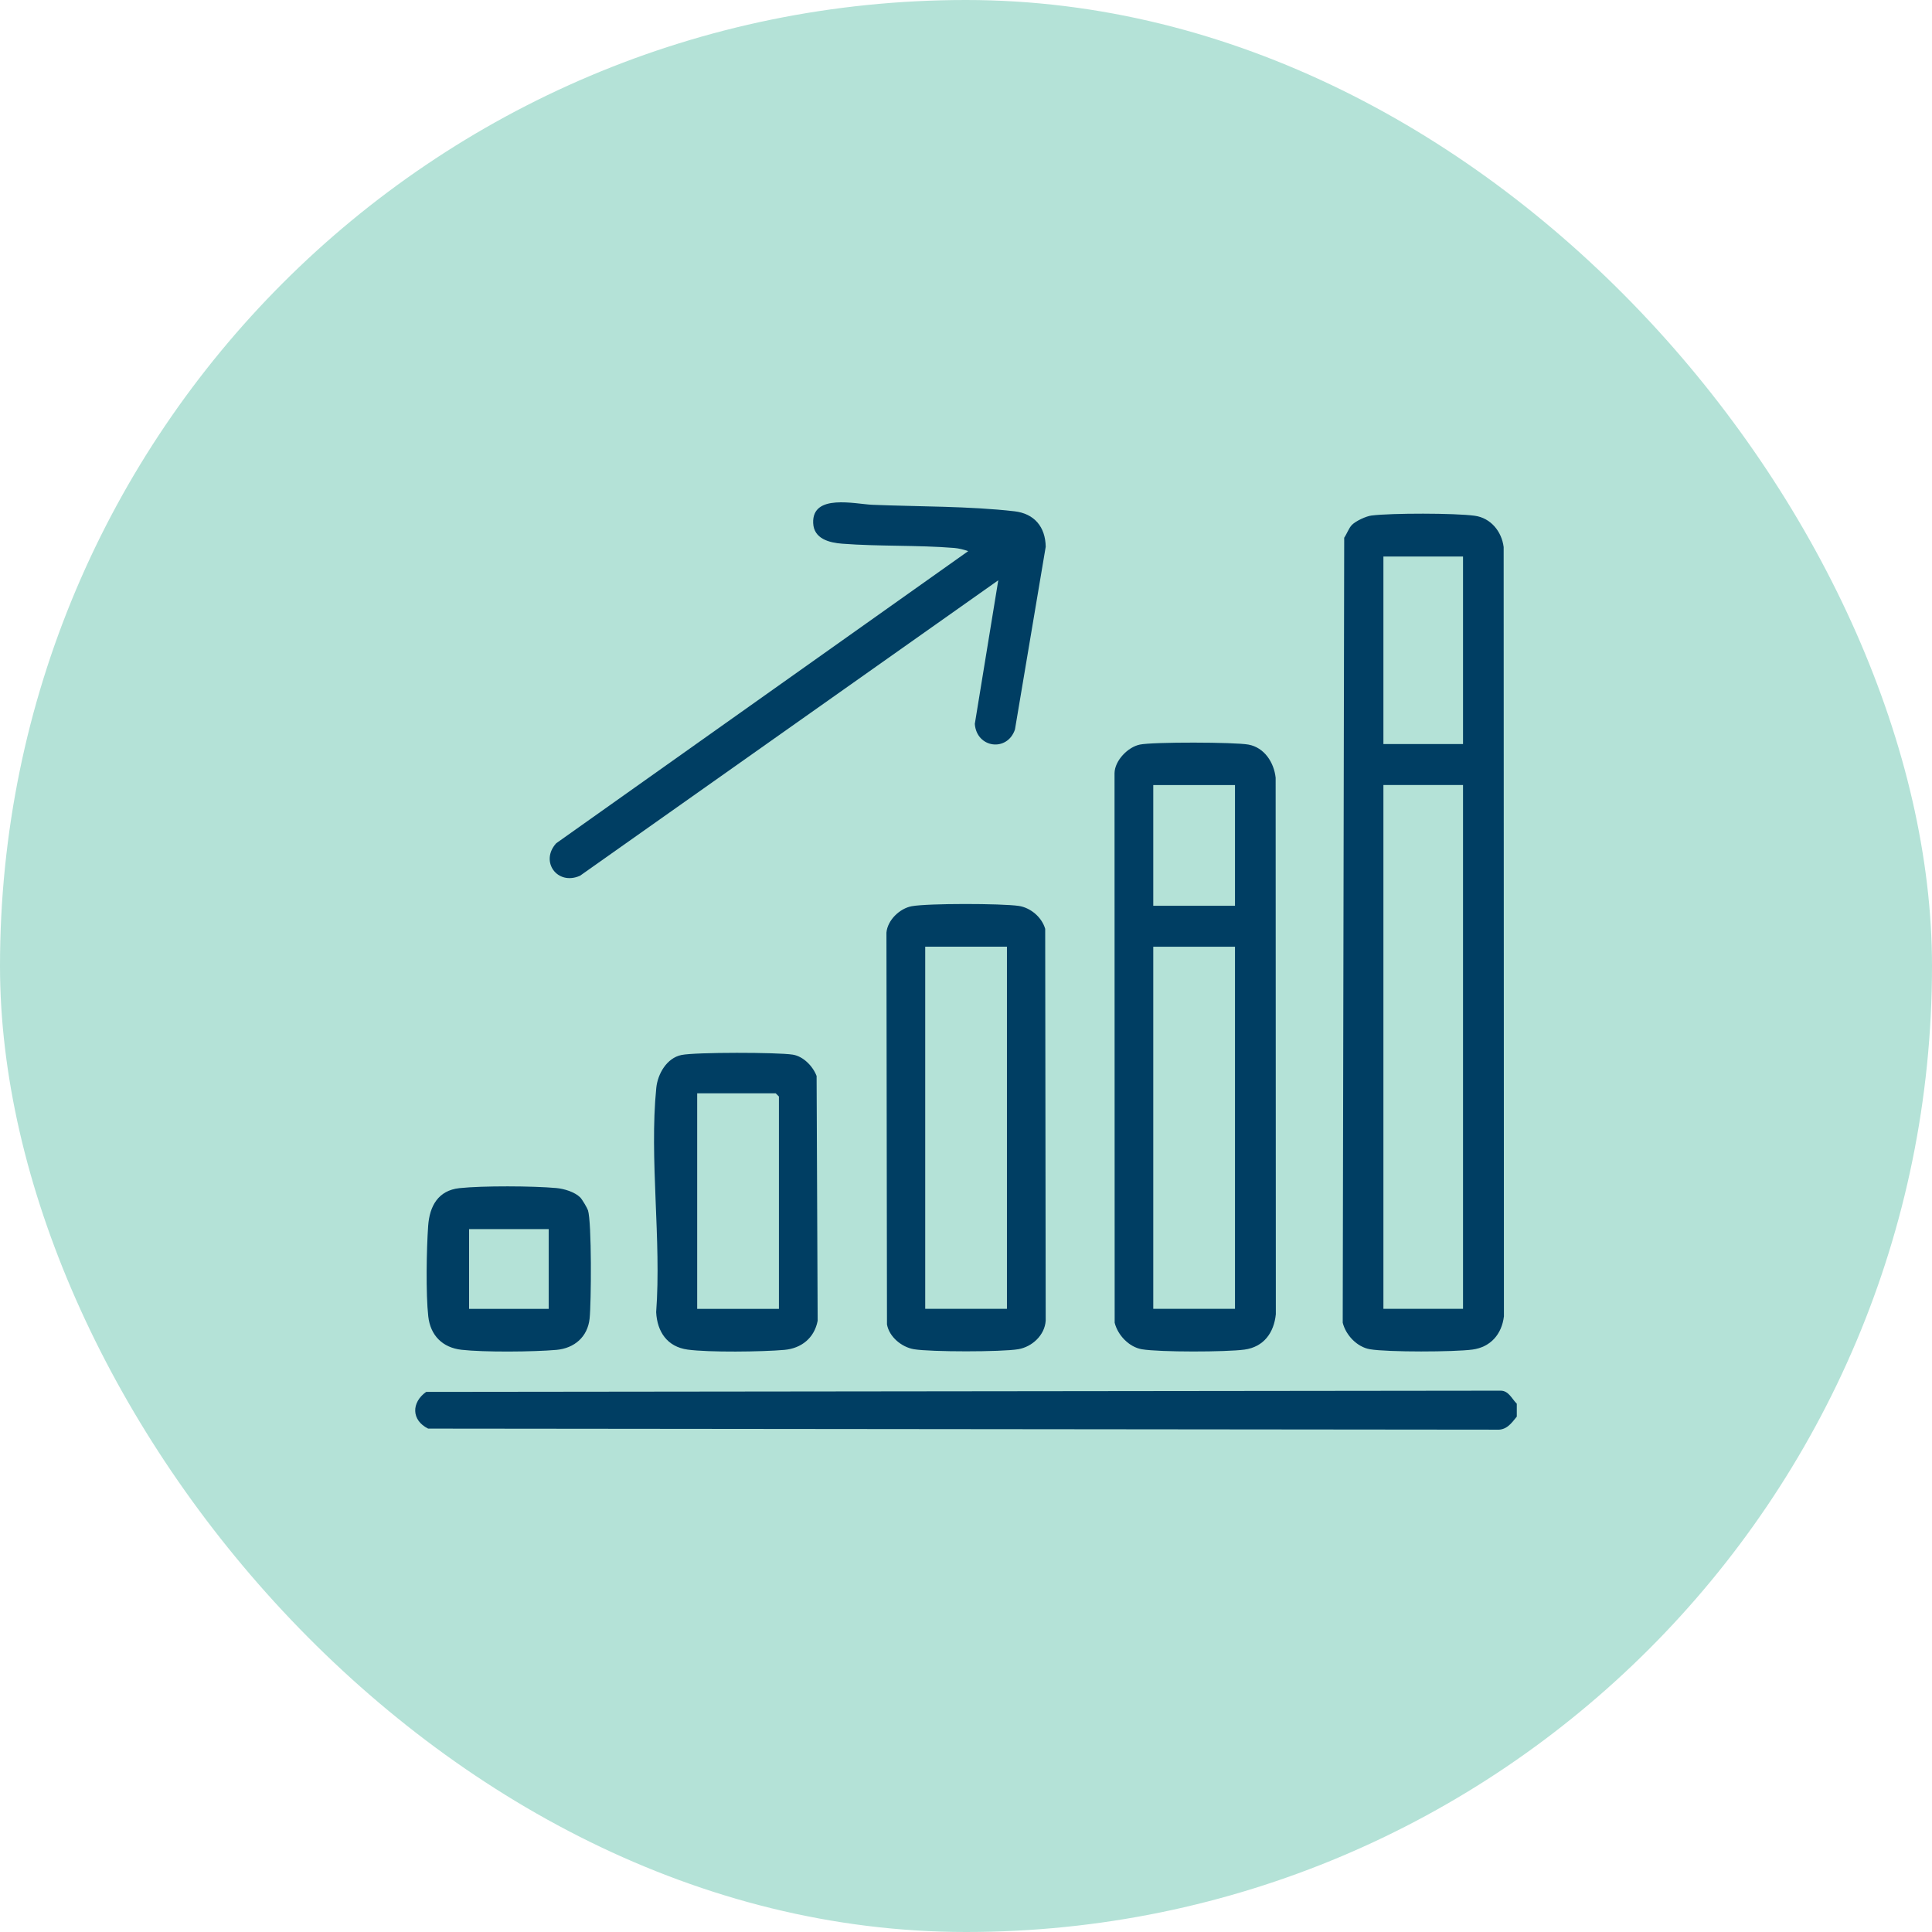 <svg width="100" height="100" viewBox="0 0 100 100" fill="none" xmlns="http://www.w3.org/2000/svg">
<rect width="100" height="100" rx="50" fill="#B4E2D7"/>
<g clip-path="url(#clip0_528_1147)">
<path d="M78.509 72.654V73.324C78.225 73.676 77.972 74.038 77.456 73.999L22.16 73.944C21.288 73.511 21.285 72.595 22.057 72.044L77.681 71.981C78.093 71.986 78.255 72.409 78.509 72.656V72.654Z" fill="#003E63"/>
<path d="M69.974 27.17C70.176 26.966 70.703 26.719 70.991 26.683C72.035 26.554 75.295 26.554 76.329 26.695C77.16 26.808 77.727 27.506 77.829 28.315L77.843 68.134C77.731 69.056 77.156 69.725 76.219 69.853C75.281 69.981 71.829 69.992 70.911 69.837C70.241 69.724 69.658 69.105 69.499 68.462L69.576 27.832C69.71 27.64 69.817 27.328 69.975 27.17H69.974ZM75.726 28.806H71.605V38.513H75.726V28.806ZM75.726 40.633H71.605V67.744H75.726V40.633Z" fill="#003E63"/>
<path d="M58.994 38.54C59.679 38.398 63.906 38.409 64.621 38.54C65.442 38.69 65.942 39.465 66.027 40.255L66.037 68.022C65.941 68.979 65.415 69.718 64.414 69.855C63.468 69.984 60.023 69.992 59.107 69.838C58.437 69.725 57.854 69.107 57.695 68.464L57.688 40.021C57.698 39.368 58.378 38.668 58.994 38.541V38.54ZM63.923 40.634H59.693V46.882H63.923V40.634ZM63.923 49.002H59.693V67.745H63.923V49.002Z" fill="#003E63"/>
<path d="M47.191 46.906C48.049 46.75 51.823 46.761 52.723 46.889C53.338 46.977 53.924 47.472 54.099 48.077L54.125 68.357C54.078 69.106 53.424 69.713 52.705 69.835C51.85 69.981 48.158 69.981 47.303 69.835C46.672 69.728 46.028 69.202 45.91 68.553L45.882 48.271C45.94 47.623 46.571 47.019 47.191 46.906ZM52.119 49H47.889V67.744H52.119V49Z" fill="#003E63"/>
<path d="M51.672 30.034L30.024 45.327C28.849 45.855 27.929 44.589 28.791 43.646L50.114 28.527C49.898 28.45 49.618 28.38 49.389 28.362C47.48 28.208 45.505 28.288 43.596 28.142C42.927 28.091 42.124 27.892 42.09 27.076C42.024 25.534 44.263 26.091 45.16 26.128C47.522 26.225 50.186 26.196 52.509 26.464C53.539 26.583 54.109 27.272 54.126 28.3L52.534 37.759C52.135 38.936 50.548 38.722 50.456 37.469L51.671 30.034H51.672Z" fill="#003E63"/>
<path d="M35.275 54.606C36.013 54.456 40.241 54.464 41.032 54.588C41.58 54.673 42.077 55.19 42.267 55.693L42.322 68.362C42.152 69.25 41.486 69.791 40.598 69.87C39.455 69.971 36.688 70.005 35.592 69.855C34.539 69.711 34.015 68.936 33.963 67.917C34.241 64.199 33.603 59.967 33.969 56.31C34.042 55.582 34.514 54.76 35.274 54.606H35.275ZM40.317 67.746V56.755L40.15 56.589H36.086V67.746H40.317Z" fill="#003E63"/>
<path d="M30.035 61.981C30.128 62.075 30.392 62.517 30.433 62.643C30.631 63.253 30.606 67.43 30.518 68.248C30.417 69.198 29.728 69.788 28.797 69.87C27.619 69.974 25.047 69.996 23.892 69.865C22.907 69.754 22.277 69.125 22.167 68.135C22.037 66.98 22.076 64.637 22.162 63.445C22.236 62.423 22.683 61.615 23.781 61.498C24.978 61.37 27.583 61.383 28.797 61.493C29.198 61.529 29.747 61.694 30.035 61.981ZM28.401 63.618H24.28V67.746H28.401V63.618Z" fill="#003E63"/>
</g>
<defs>
<clipPath id="clip0_528_1147">
<rect width="57.018" height="48" fill="white" transform="translate(21.491 26)"/>
</clipPath>
</defs>
</svg>
